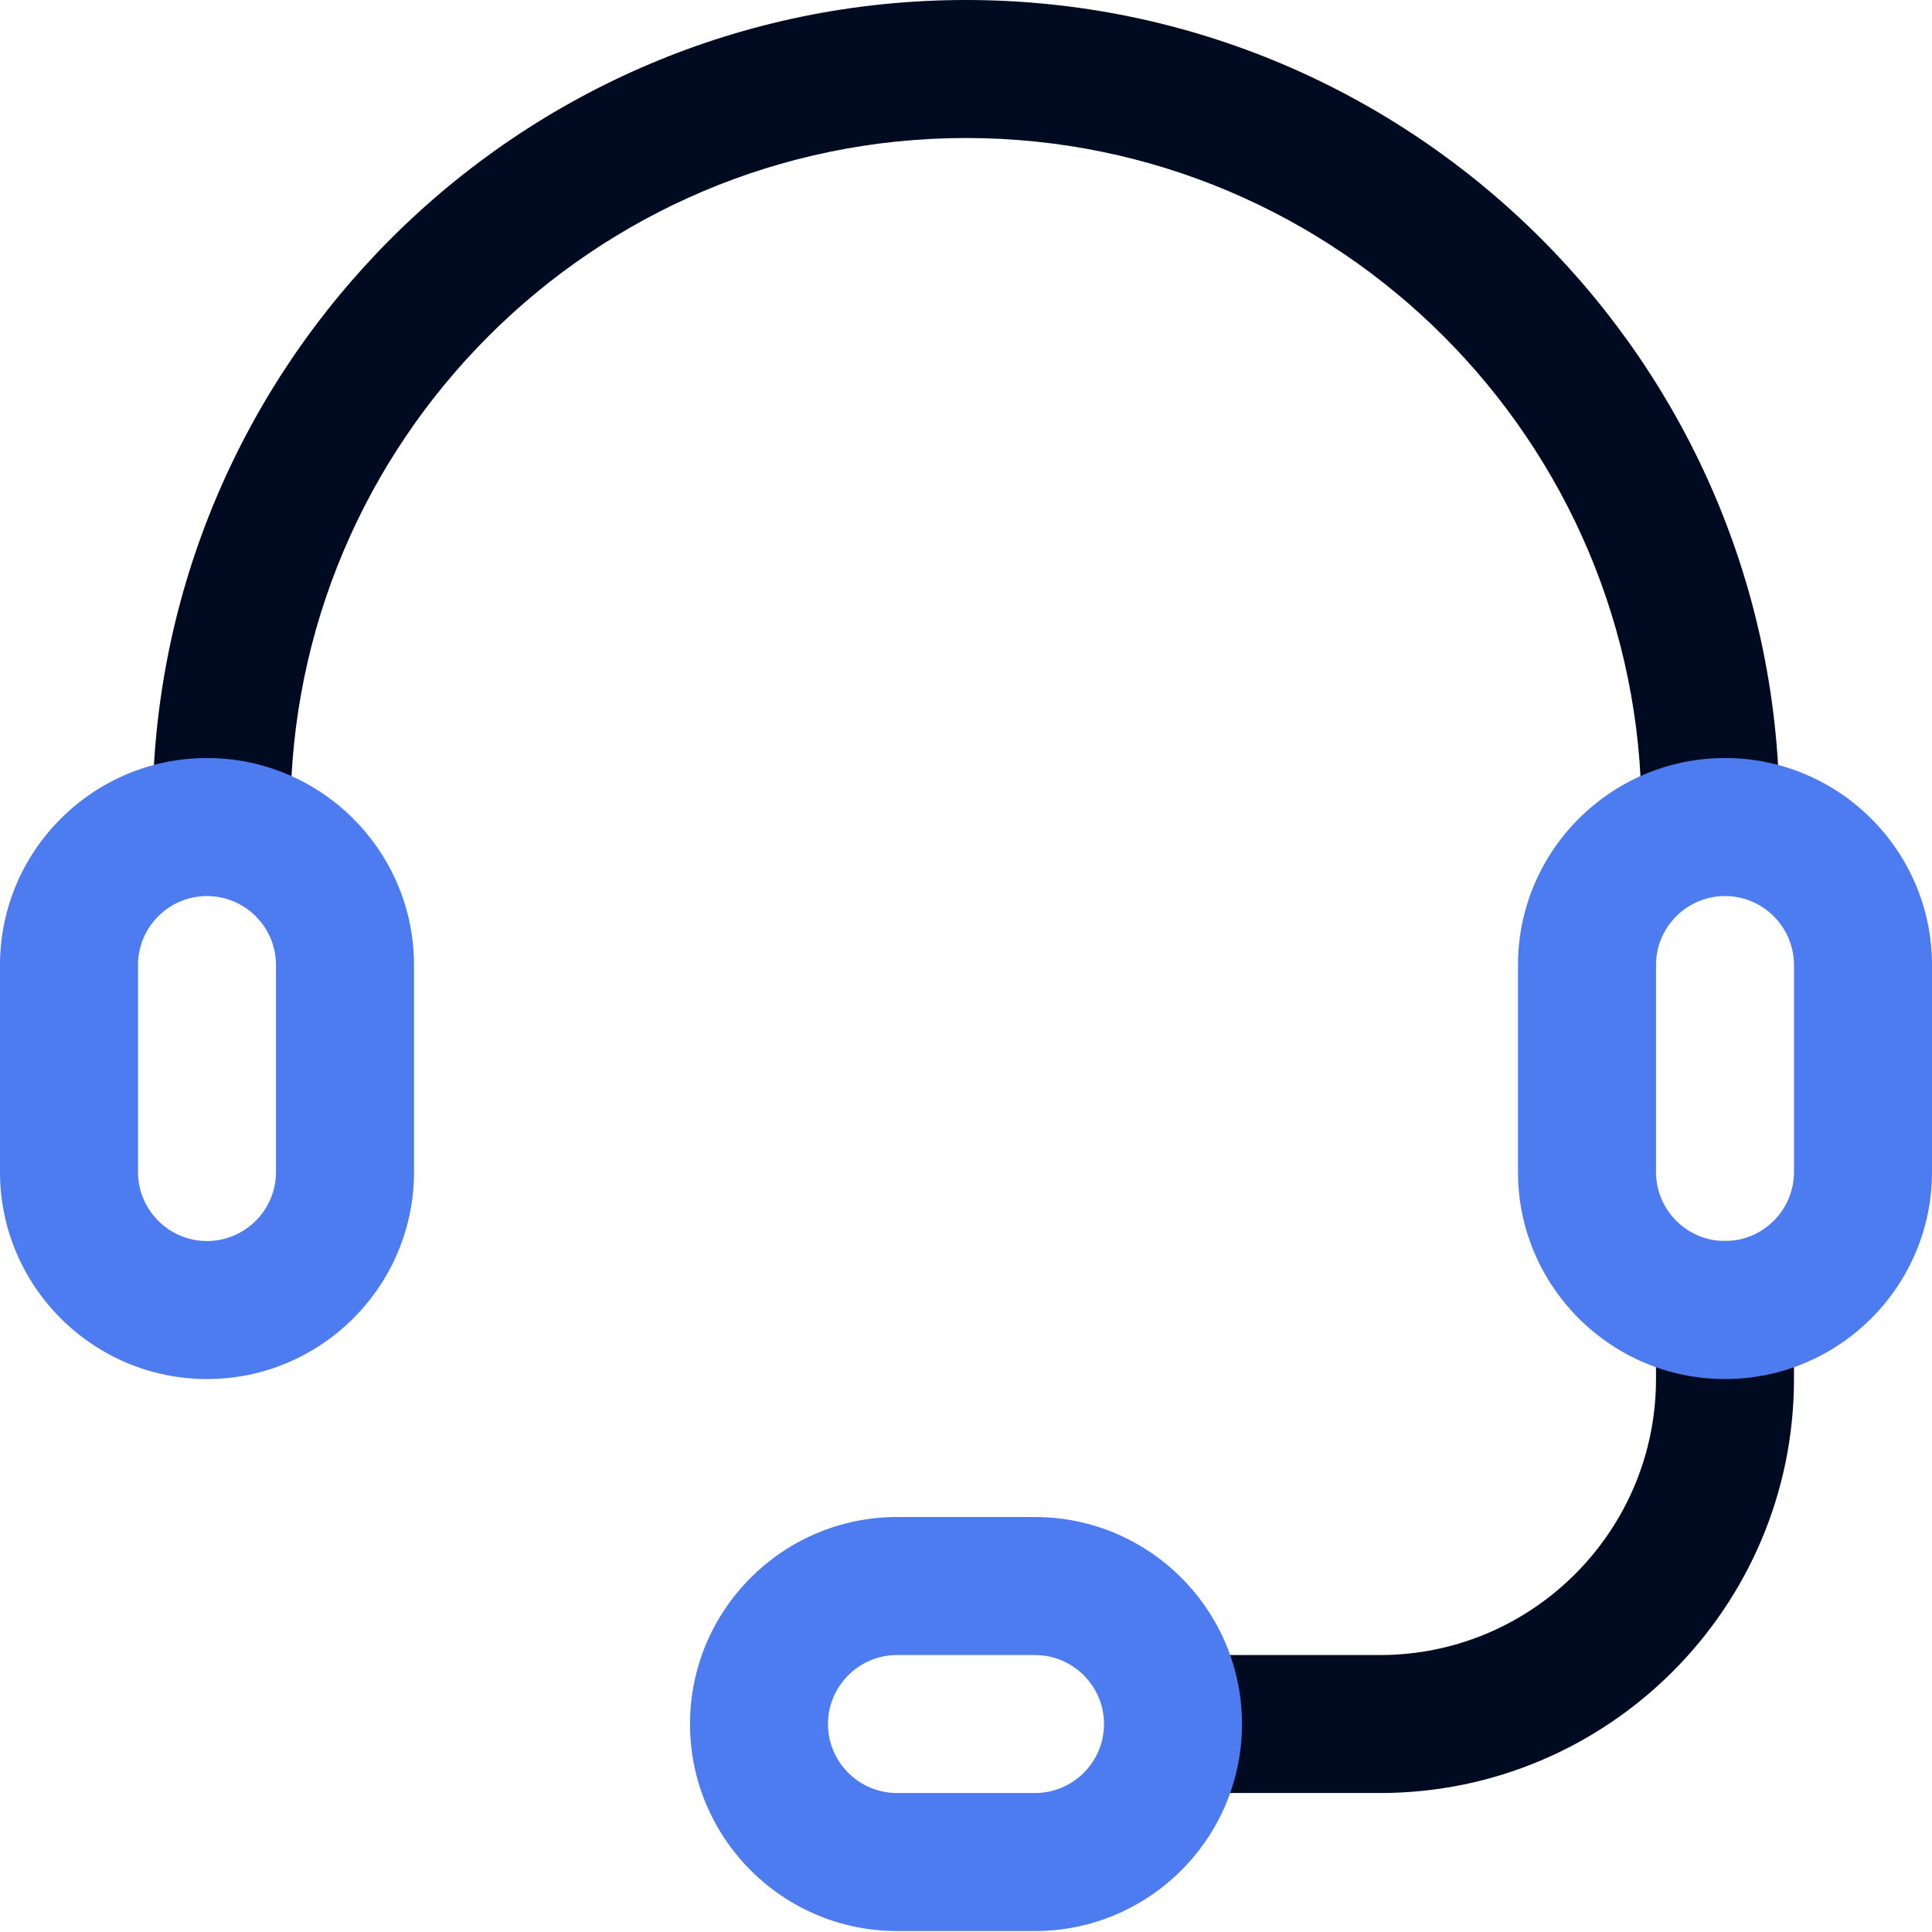 <svg width="48" height="48" viewBox="0 0 48 48" fill="none" xmlns="http://www.w3.org/2000/svg">
<path d="M42.497 21.926C41.551 21.926 40.783 21.158 40.783 20.211C40.783 10.958 33.254 3.429 24 3.429C14.746 3.429 7.217 10.958 7.217 20.211C7.217 21.158 6.449 21.926 5.503 21.926C4.557 21.926 3.789 21.158 3.789 20.211C3.789 9.067 12.855 0 24 0C35.145 0 44.211 9.067 44.211 20.211C44.211 21.158 43.443 21.926 42.497 21.926ZM44.571 34.262V30.833H41.143V34.262C41.143 38.043 38.067 41.119 34.286 41.119H29.143V44.547H34.286C39.958 44.547 44.571 39.934 44.571 34.262Z" fill="#000B22"/>
<path d="M5.143 34.262C2.307 34.262 0 31.954 0 29.119V23.976C0 21.141 2.307 18.833 5.143 18.833C7.978 18.833 10.286 21.141 10.286 23.976V29.119C10.286 31.954 7.978 34.262 5.143 34.262ZM5.143 22.262C4.198 22.262 3.429 23.031 3.429 23.976V29.119C3.429 30.063 4.198 30.833 5.143 30.833C6.087 30.833 6.857 30.063 6.857 29.119V23.976C6.857 23.031 6.087 22.262 5.143 22.262ZM42.857 34.262C40.022 34.262 37.714 31.954 37.714 29.119V23.976C37.714 21.141 40.022 18.833 42.857 18.833C45.693 18.833 48 21.141 48 23.976V29.119C48 31.954 45.693 34.262 42.857 34.262ZM42.857 22.262C41.913 22.262 41.143 23.031 41.143 23.976V29.119C41.143 30.063 41.913 30.833 42.857 30.833C43.802 30.833 44.571 30.063 44.571 29.119V23.976C44.571 23.031 43.802 22.262 42.857 22.262ZM25.714 47.976H22.286C19.45 47.976 17.143 45.669 17.143 42.833C17.143 39.998 19.45 37.69 22.286 37.69H25.714C28.55 37.69 30.857 39.998 30.857 42.833C30.857 45.669 28.55 47.976 25.714 47.976ZM22.286 41.119C21.341 41.119 20.571 41.889 20.571 42.833C20.571 43.778 21.341 44.547 22.286 44.547H25.714C26.659 44.547 27.429 43.778 27.429 42.833C27.429 41.889 26.659 41.119 25.714 41.119H22.286Z" fill="#4D7BF0"/>
</svg>
